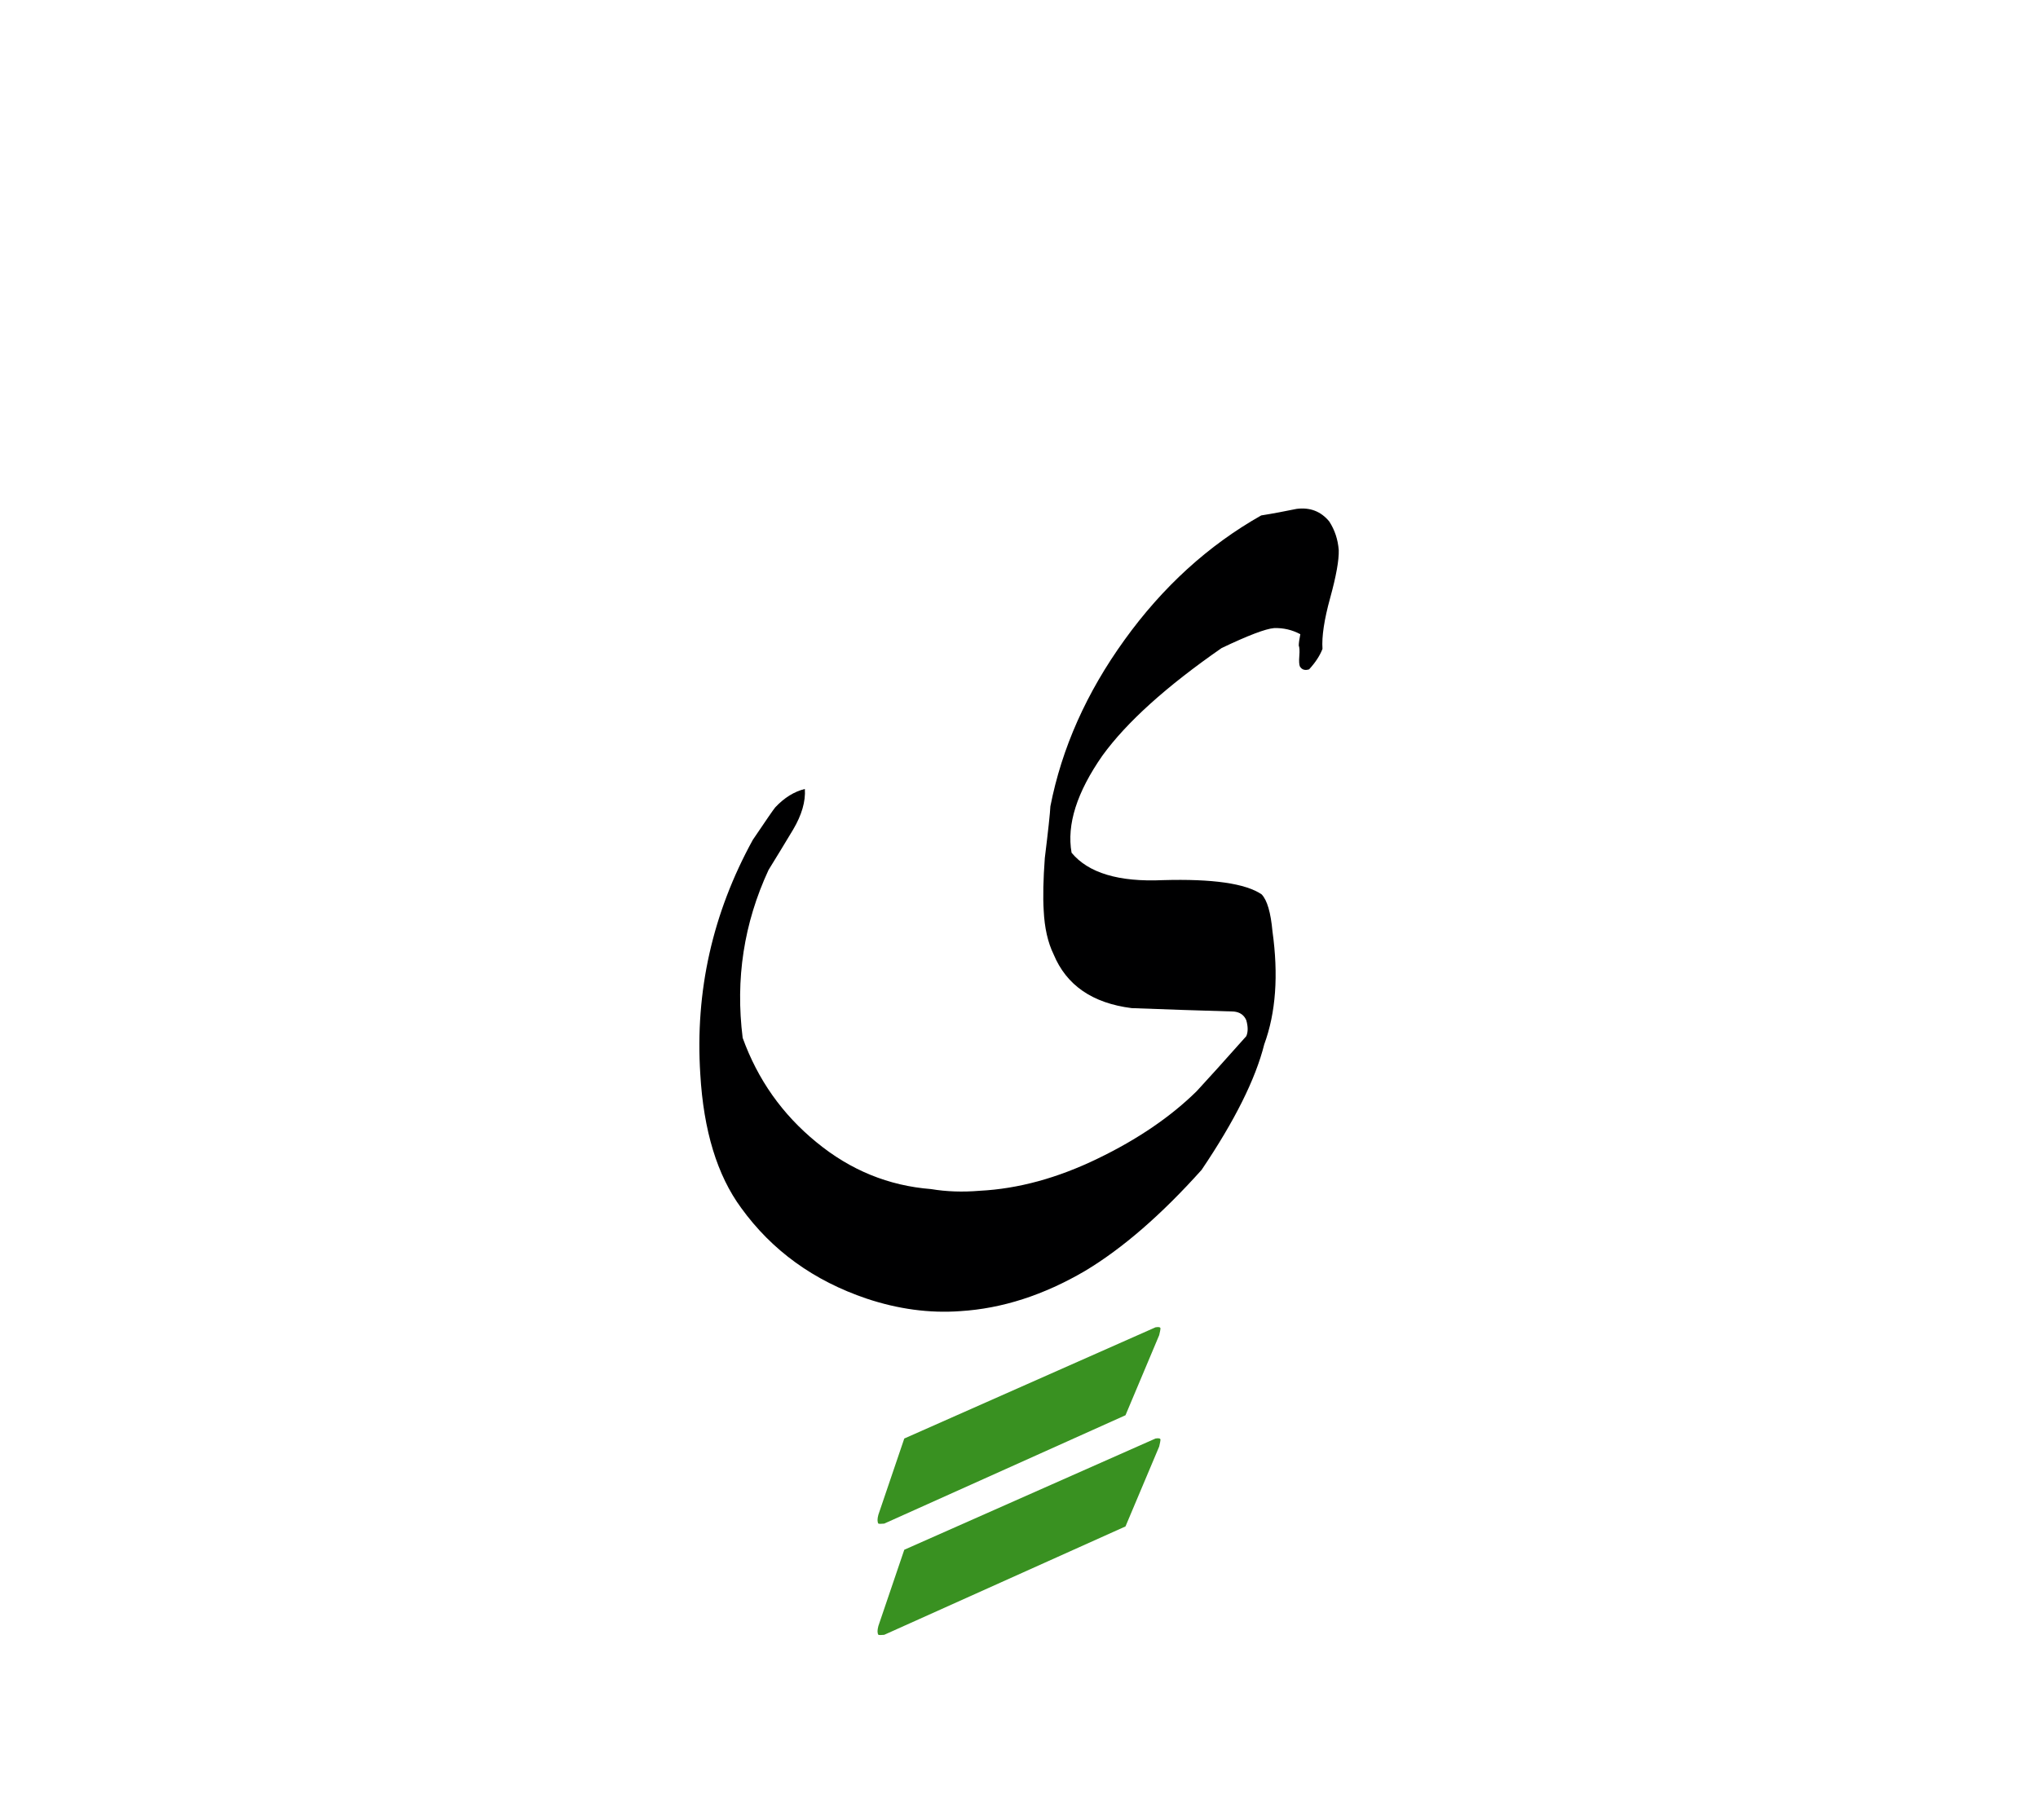 <svg id="vector" xmlns="http://www.w3.org/2000/svg" width="75" height="67" viewBox="0 0 83 73"><path fill="#000001" d="M53.86,25.858c-0.104,0.271 -0.284,0.55 -0.545,0.834c-0.168,0.053 -0.295,0.018 -0.377,-0.121c-0.028,-0.07 -0.04,-0.209 -0.022,-0.424s0.006,-0.359 -0.022,-0.423c0,-0.104 0.022,-0.255 0.063,-0.464c-0.336,-0.18 -0.695,-0.26 -1.066,-0.249c-0.353,0.028 -1.065,0.302 -2.137,0.812c-2.254,1.564 -3.871,3.024 -4.855,4.38c-1.043,1.495 -1.461,2.811 -1.258,3.958c0.678,0.822 1.918,1.199 3.72,1.117c2.022,-0.058 3.366,0.134 4.021,0.58c0.227,0.238 0.371,0.742 0.441,1.506c0.248,1.779 0.139,3.314 -0.336,4.607c-0.354,1.413 -1.205,3.117 -2.55,5.109c-1.64,1.831 -3.222,3.199 -4.733,4.108c-1.697,0.997 -3.396,1.541 -5.093,1.646c-1.258,0.092 -2.532,-0.081 -3.818,-0.51c-2.155,-0.73 -3.854,-1.959 -5.11,-3.697c-0.974,-1.326 -1.529,-3.141 -1.663,-5.451c-0.215,-3.373 0.498,-6.548 2.138,-9.537c0.545,-0.807 0.846,-1.246 0.916,-1.327c0.37,-0.394 0.776,-0.644 1.205,-0.747c0.034,0.51 -0.128,1.06 -0.476,1.65c-0.354,0.586 -0.684,1.136 -1.002,1.646c-1.008,2.172 -1.355,4.449 -1.055,6.842c0.614,1.698 1.61,3.111 3.001,4.248c1.385,1.141 2.943,1.777 4.676,1.912c0.62,0.104 1.281,0.127 1.981,0.068c1.564,-0.08 3.163,-0.516 4.798,-1.309c1.634,-0.788 2.979,-1.709 4.033,-2.746c0.463,-0.499 1.135,-1.246 2.021,-2.242c0.075,-0.169 0.075,-0.389 0,-0.65c-0.093,-0.214 -0.261,-0.33 -0.51,-0.354c-1.385,-0.04 -2.77,-0.086 -4.16,-0.139c-1.6,-0.203 -2.654,-0.933 -3.176,-2.189c-0.237,-0.486 -0.371,-1.084 -0.404,-1.785c-0.035,-0.557 -0.018,-1.269 0.045,-2.138c0.14,-1.136 0.215,-1.837 0.227,-2.108c0.463,-2.365 1.466,-4.625 3.02,-6.779c1.552,-2.156 3.406,-3.848 5.566,-5.07c0.476,-0.075 0.957,-0.168 1.443,-0.267c0.545,-0.069 0.985,0.099 1.327,0.511c0.226,0.348 0.354,0.735 0.388,1.17c0.012,0.406 -0.104,1.055 -0.348,1.941C53.929,24.665 53.825,25.36 53.86,25.858z" id="path_0"/><path fill="#399121" d="M35.773,65.659l1.055,-3.105l10.232,-4.531c0.139,-0.023 0.202,-0.005 0.202,0.053c0,0.035 -0.018,0.121 -0.052,0.272l-1.373,3.256l-9.826,4.415c-0.128,0.012 -0.203,0.012 -0.238,0C35.727,65.949 35.727,65.833 35.773,65.659z" id="path_1"/><path fill="#399121" d="M35.773,61.128l1.055,-3.105l10.232,-4.53c0.139,-0.023 0.202,-0.006 0.202,0.052c0,0.029 -0.018,0.122 -0.052,0.267l-1.373,3.263l-9.826,4.414c-0.128,0.012 -0.203,0.012 -0.238,0C35.727,61.419 35.727,61.297 35.773,61.128z" id="path_2"/></svg>